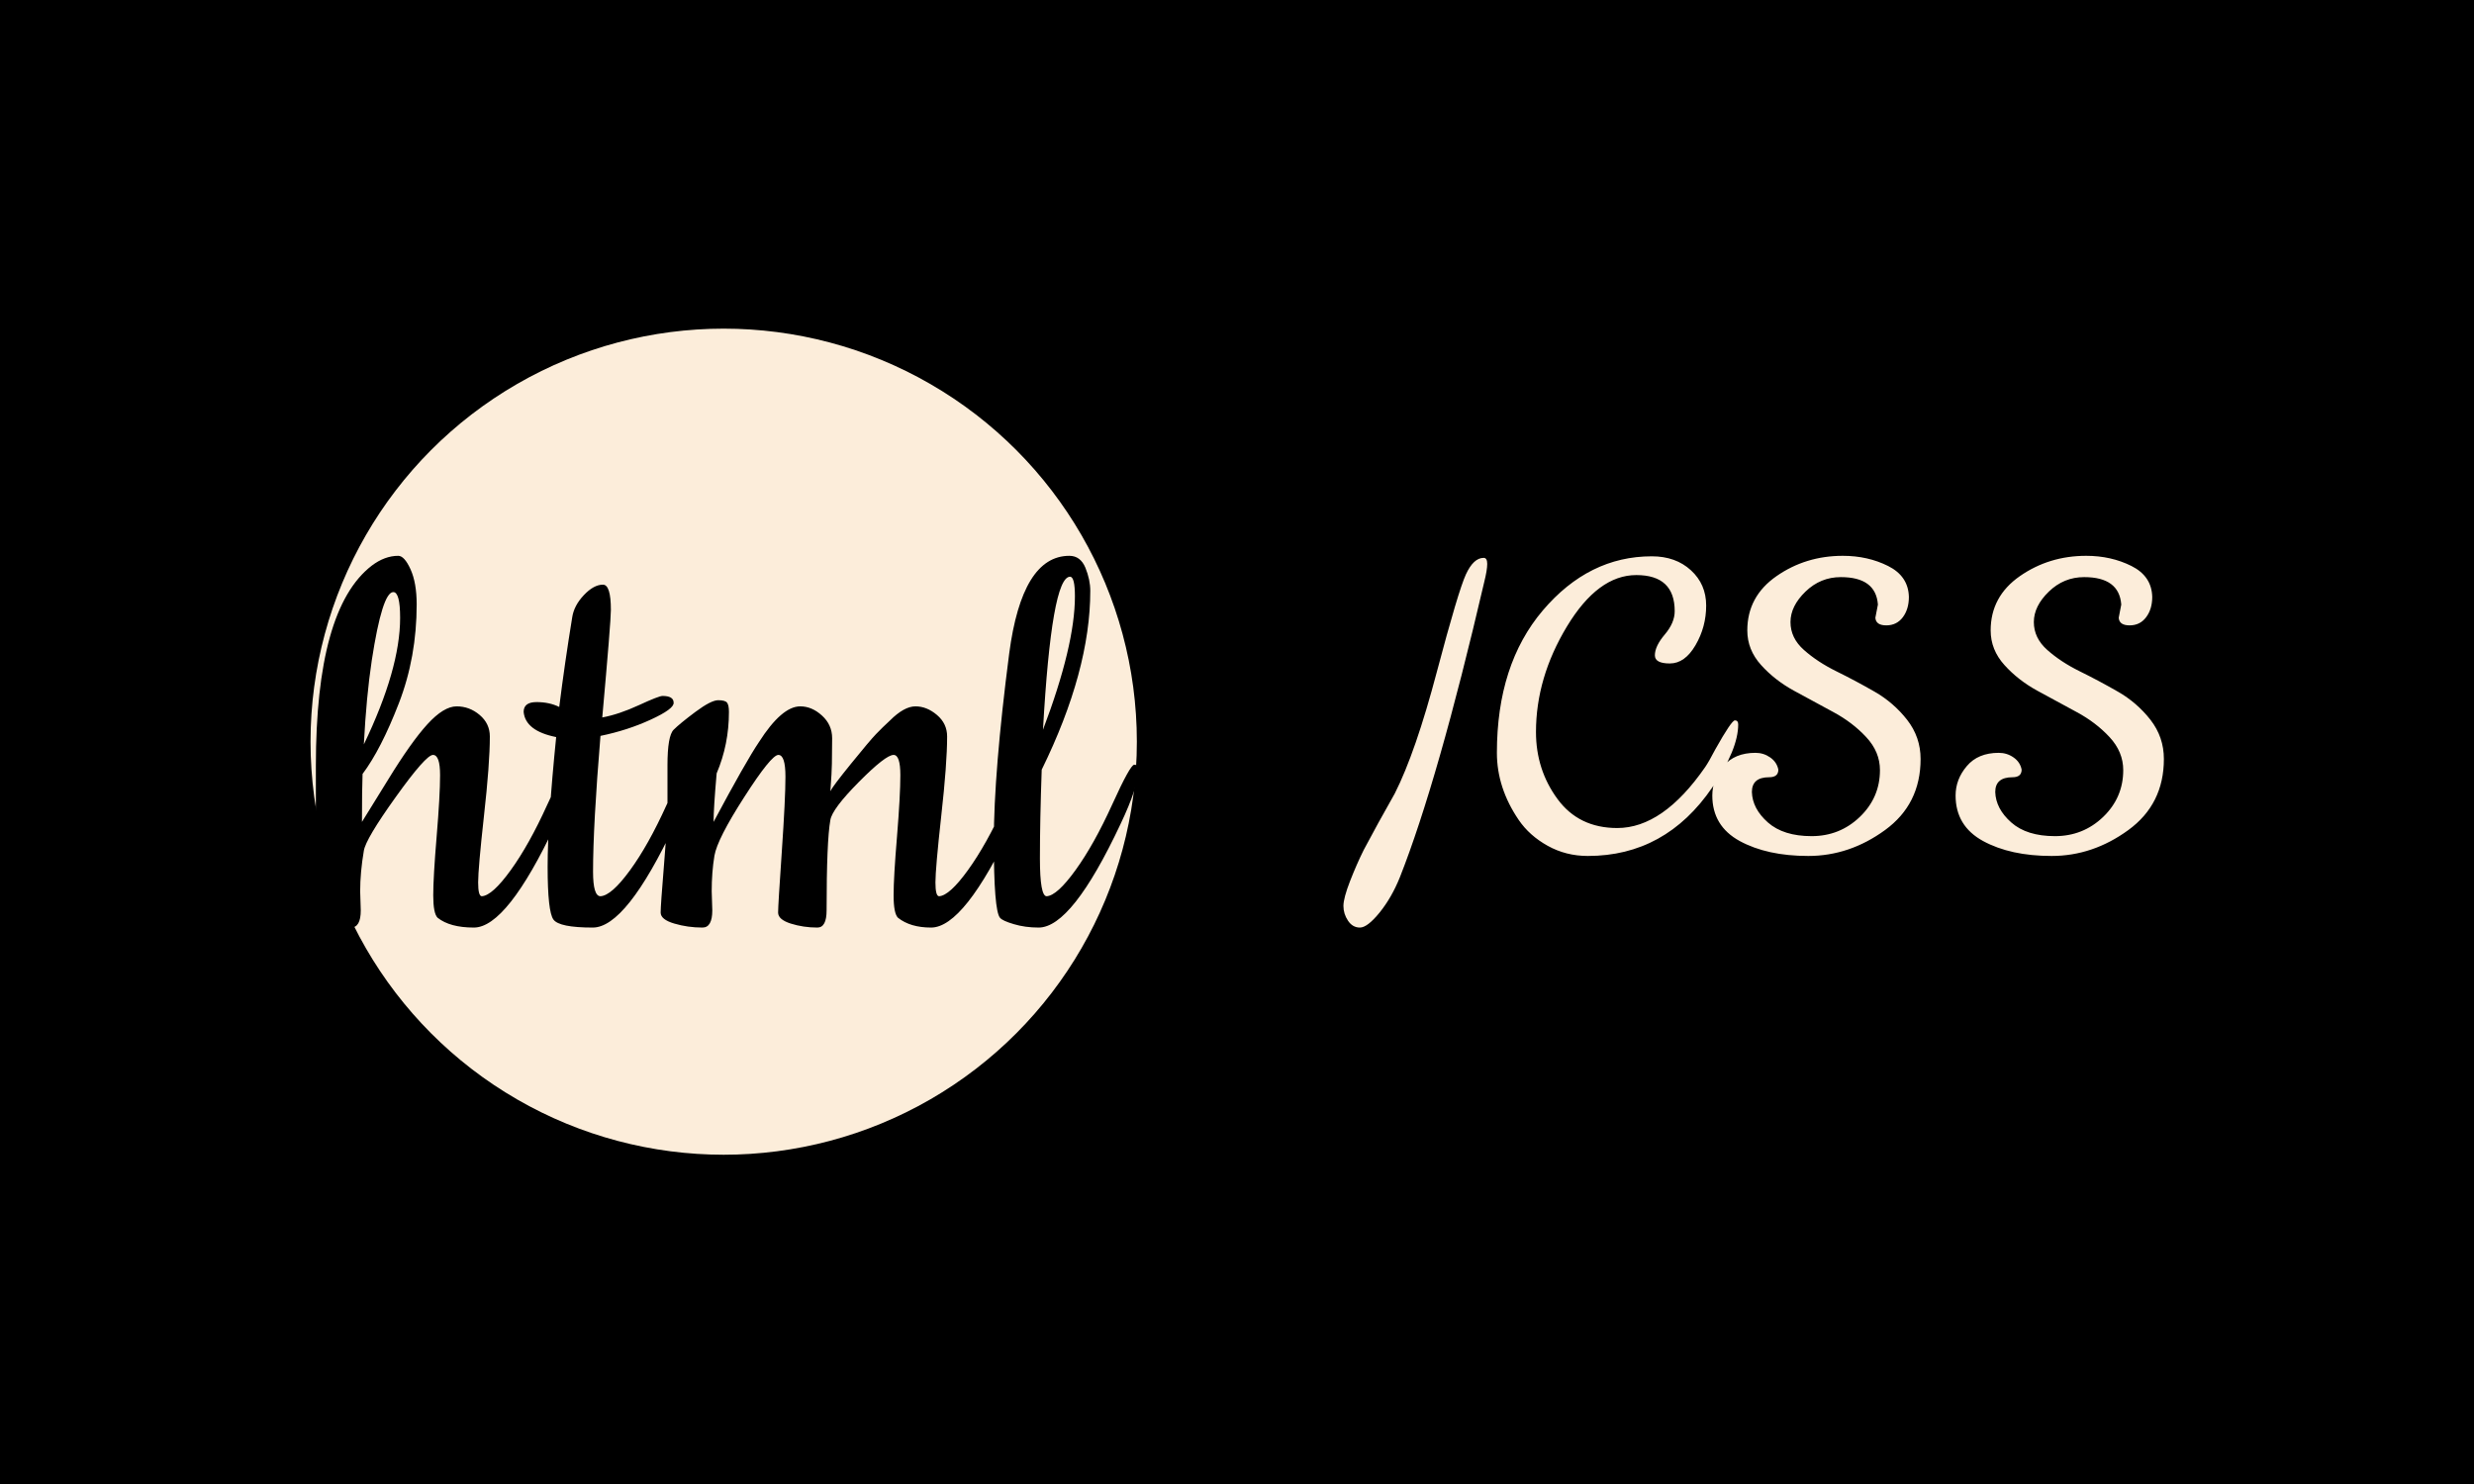 <svg xmlns="http://www.w3.org/2000/svg" version="1.1" xmlns:xlink="http://www.w3.org/1999/xlink" xmlns:svgjs="http://svgjs.dev/svgjs" width="100%" height="100%" viewBox="0 0 1000 600"><rect width="1000" height="600" x="0" y="0" fill="#000000"/><g><circle r="166.667" cx="291.934" cy="313.589" fill="#fcedda" transform="matrix(1.002,0,0,1.002,0.001,-14.343)"/><path d="M145.291 373.954L145.291 373.954L145.532 381.633Q145.532 388.589 141.572 388.589L141.572 388.589Q135.615 388.589 130.14 386.971Q124.699 385.352 124.699 382.529Q124.699 379.671 126.076 362.935Q127.419 346.2 127.419 337.763L127.419 337.763L127.419 323.369Q127.419 259.905 149.975 242.549L149.975 242.549Q155.209 238.589 160.649 238.589L160.649 238.589Q163.129 238.589 165.608 244.03Q168.087 249.505 168.087 258.183L168.087 258.183Q168.087 279.498 160.891 298.093Q153.694 316.688 146.256 326.606L146.256 326.606Q146.014 332.804 146.014 345.958L146.014 345.958Q147.013 344.443 156.448 329.085Q165.849 313.727 172.426 306.53Q179.003 299.333 184.203 299.333Q189.403 299.333 193.501 302.811Q197.599 306.289 197.599 311.489L197.599 311.489Q197.599 322.405 195.222 343.582Q192.881 364.795 192.881 370.373Q192.881 375.952 194.362 375.952L194.362 375.952Q198.597 375.711 206.035 365.414Q213.473 355.118 220.773 339.003Q228.074 322.887 229.692 322.887Q231.311 322.887 231.311 324.884L231.311 324.884Q231.311 331.806 224.114 346.923L224.114 346.923Q204.52 388.589 191.159 388.589L191.159 388.589Q181.483 388.589 176.524 384.629L176.524 384.629Q174.768 382.873 174.768 375.573Q174.768 368.273 176.145 351.778Q177.523 335.284 177.523 327.088Q177.523 318.927 174.665 318.927Q171.807 318.927 159.651 335.903Q147.495 352.88 146.772 357.598L146.772 357.598Q145.291 366.275 145.291 373.954ZM161.407 263.624L161.407 263.624Q161.407 253.224 158.652 253.224L158.652 253.224Q154.21 253.224 149.975 280.738L149.975 280.738Q147.771 295.373 146.772 314.691L146.772 314.691Q161.407 284.216 161.407 263.624ZM272.22 346.923L272.22 346.923Q252.626 388.589 239.127 388.589Q225.594 388.589 223.253 385.352Q220.911 382.15 220.911 364.037Q220.911 345.958 224.355 311.73L224.355 311.73Q211.958 309.25 211.235 301.571L211.235 301.571Q211.235 297.611 216.435 297.611Q221.634 297.611 225.594 299.574L225.594 299.574Q227.833 281.737 230.829 263.383L230.829 263.383Q231.552 258.665 235.512 254.464Q239.506 250.228 243.225 250.228L243.225 250.228Q246.428 250.228 246.428 260.421L246.428 260.421Q246.428 265.104 242.95 303.81L242.95 303.81Q249.665 302.57 257.722 298.851Q265.78 295.132 267.261 295.132L267.261 295.132Q271.738 295.132 271.738 297.852L271.738 297.852Q271.979 300.332 262.543 304.671Q253.143 309.009 242.227 311.248L242.227 311.248Q239.231 347.439 239.231 366.034L239.231 366.034Q239.231 375.952 242.227 375.952L242.227 375.952Q246.669 375.711 254.107 365.518Q261.545 355.359 268.88 339.14Q276.18 322.887 277.798 322.887Q279.417 322.887 279.417 324.884L279.417 324.884Q279.417 331.806 272.22 346.923ZM287.096 373.954L287.096 373.954L287.337 381.633Q287.337 388.589 283.377 388.589L283.377 388.589Q277.419 388.589 271.979 386.971Q266.503 385.352 266.503 382.529Q266.503 379.671 267.881 362.935Q269.258 346.2 269.258 337.763L269.258 337.763L269.258 323.128Q269.258 311.248 271.738 308.768Q274.217 306.289 280.519 301.571Q286.855 296.854 289.713 296.854Q292.537 296.854 293.294 297.852Q294.052 298.851 294.052 301.571L294.052 301.571Q294.052 314.691 289.093 326.365L289.093 326.365Q287.853 340.483 287.853 345.958L287.853 345.958Q300.973 321.406 306.173 313.727L306.173 313.727Q315.367 299.333 322.805 299.333L322.805 299.333Q327.523 299.333 331.586 303.052Q335.684 306.771 335.684 312.212Q335.684 317.687 335.581 322.508Q335.443 327.363 335.202 330.084Q334.961 332.804 334.961 333.562L334.961 333.562Q335.925 331.565 343.363 322.405Q350.801 313.211 353.418 310.49Q356.035 307.77 358.997 305.049L358.997 305.049Q364.713 299.333 369.293 299.333Q373.873 299.333 377.97 302.811Q382.068 306.289 382.068 311.489L382.068 311.489Q382.068 322.405 379.692 343.582Q377.351 364.795 377.351 370.373Q377.351 375.952 378.831 375.952L378.831 375.952Q383.032 375.711 390.47 365.414Q397.908 355.118 405.243 339.003Q412.543 322.887 414.162 322.887Q415.78 322.887 415.78 324.884L415.78 324.884Q415.78 331.806 408.583 346.923L408.583 346.923Q388.99 388.589 375.594 388.589L375.594 388.589Q367.192 388.589 362.233 384.629L362.233 384.629Q360.477 382.873 360.477 375.573Q360.477 368.273 361.855 351.778Q363.198 335.284 363.198 327.088Q363.198 318.927 360.477 318.927L360.477 318.927Q357.275 318.927 346.462 329.843Q335.684 340.724 334.961 345.201L334.961 345.201Q333.446 353.638 333.446 381.633L333.446 381.633Q333.446 388.589 329.727 388.589L329.727 388.589Q324.045 388.589 318.948 386.971Q313.886 385.352 313.886 382.529Q313.886 379.671 315.367 358.08Q316.848 336.523 316.848 327.708Q316.848 318.927 313.99 318.927Q311.132 318.927 300.25 335.903Q289.334 352.88 288.198 359.595Q287.096 366.275 287.096 373.954ZM418.983 388.589L418.983 388.589Q413.542 388.589 408.962 387.212Q404.382 385.869 403.384 384.629L403.384 384.629Q400.904 381.633 400.904 353.741Q400.904 325.848 407.103 278.018L407.103 278.018Q412.302 238.589 431.379 238.589L431.379 238.589Q435.856 238.589 437.853 243.41Q439.816 248.266 439.816 252.708L439.816 252.708Q439.816 284.939 420.222 324.884L420.222 324.884Q419.499 345.442 419.499 360.697Q419.499 375.952 422.22 375.952L422.22 375.952Q426.421 375.711 433.859 365.414Q441.297 355.118 448.632 339.003Q455.932 322.887 457.55 322.887Q459.169 322.887 459.169 324.884L459.169 324.884Q459.169 331.806 451.972 346.923L451.972 346.923Q432.378 388.589 418.983 388.589ZM433.618 254.946L433.618 254.946Q433.618 247.026 431.655 247.026L431.655 247.026Q424.217 247.026 420.739 308.768L420.739 308.768Q433.618 274.781 433.618 254.946Z " fill="#000000" transform="matrix(1.002,0,0,1.002,0.001,-14.343)"/><path d="M548.594 388.589Q545.634 388.589 543.784 385.828Q541.934 383.067 541.934 379.88Q541.934 376.72 544.609 369.832Q547.285 362.973 550.131 357.252L550.131 357.252Q555.682 346.777 562.655 334.481L562.655 334.481Q571.052 317.887 579.647 285.297Q588.272 252.735 591.346 246.075Q594.42 239.415 598.518 239.415L598.518 239.415Q599.942 239.415 599.942 241.863Q599.942 244.31 598.718 249.234L598.718 249.234Q580.074 329.358 564.704 368.295L564.704 368.295Q561.403 376.493 556.507 382.555Q551.583 388.589 548.594 388.589ZM687.864 323.836L687.864 323.836Q689.287 321.787 691.962 316.663L691.962 316.663Q698.509 304.993 699.847 304.993Q701.184 304.993 701.184 306.616L701.184 306.616Q701.184 316.663 690.738 332.033L690.738 332.033Q671.868 359.699 640.53 359.699L640.53 359.699Q631.706 359.699 624.334 355.601Q616.962 351.502 612.636 345.155L612.636 345.155Q603.841 332.233 603.841 318.086L603.841 318.086Q603.841 282.451 622.37 260.62Q640.928 238.789 666.346 238.789L666.346 238.789Q675.966 238.789 682.114 244.424Q688.262 250.06 688.262 258.656Q688.262 267.28 683.964 274.652Q679.666 282.024 673.604 282.024Q667.57 282.024 667.57 278.751L667.57 278.751Q667.57 275.05 671.554 270.354Q675.568 265.629 675.568 260.933L675.568 260.933Q675.568 246.36 660.084 246.36Q644.628 246.36 632.105 267.081Q619.609 287.773 619.609 309.69L619.609 309.69Q619.609 324.861 628.234 336.644Q636.83 348.428 652.399 348.428L652.399 348.428Q670.843 348.428 687.864 323.836ZM756.516 263.58L756.516 263.58L757.541 258.257Q756.716 247.185 742.57 247.185L742.57 247.185Q734.372 247.185 728.338 253.02Q722.275 258.883 722.275 265.316Q722.275 271.777 727.712 276.587Q733.148 281.426 740.833 285.212Q748.518 288.997 756.203 293.409Q763.888 297.821 769.325 304.766Q774.761 311.739 774.761 320.563L774.761 320.563Q774.761 338.808 760.416 349.253Q746.071 359.699 729.448 359.699Q712.854 359.699 701.782 353.665Q690.738 347.603 690.738 335.307L690.738 335.307Q690.738 328.76 695.236 323.438Q699.733 318.086 708.158 318.086L708.158 318.086Q711.431 318.086 714.078 319.937Q716.754 321.787 717.38 324.861L717.38 324.861Q717.38 327.935 713.68 327.935L713.68 327.935Q706.706 327.935 706.706 333.883L706.706 333.883Q706.905 340.629 713.167 346.179Q719.429 351.701 730.786 351.701Q742.171 351.701 750.255 343.931Q758.367 336.132 758.367 325.06L758.367 325.06Q758.367 317.688 752.816 311.739Q747.294 305.79 739.496 301.606Q731.725 297.394 723.812 293.096Q715.928 288.798 710.406 282.65Q704.856 276.502 704.856 268.703L704.856 268.703Q704.856 254.984 716.64 246.787Q728.423 238.589 743.395 238.589L743.395 238.589Q753.442 238.589 761.64 242.688Q769.837 246.787 770.036 255.183L770.036 255.183Q770.036 260.107 767.589 263.381Q765.112 266.654 760.928 266.654Q756.716 266.654 756.516 263.58ZM854.685 263.58L854.685 263.58L855.71 258.257Q854.885 247.185 840.738 247.185L840.738 247.185Q832.541 247.185 826.507 253.02Q820.444 258.883 820.444 265.316Q820.444 271.777 825.881 276.587Q831.317 281.426 839.002 285.212Q846.687 288.997 854.372 293.409Q862.057 297.821 867.494 304.766Q872.902 311.739 872.902 320.563L872.902 320.563Q872.902 338.808 858.556 349.253Q844.211 359.699 827.617 359.699Q811.023 359.699 799.951 353.665Q788.879 347.603 788.879 335.307L788.879 335.307Q788.879 328.76 793.405 323.438Q797.902 318.086 806.298 318.086L806.298 318.086Q809.6 318.086 812.247 319.937Q814.923 321.787 815.52 324.861L815.52 324.861Q815.52 327.935 811.849 327.935L811.849 327.935Q804.875 327.935 804.875 333.883L804.875 333.883Q805.074 340.629 811.336 346.179Q817.57 351.701 828.955 351.701Q840.34 351.701 848.423 343.931Q856.507 336.132 856.507 325.06L856.507 325.06Q856.507 317.688 850.985 311.739Q845.463 305.79 837.664 301.606Q829.866 297.394 821.981 293.096Q814.097 288.798 808.575 282.65Q803.025 276.502 803.025 268.703L803.025 268.703Q803.025 254.984 814.809 246.787Q826.592 238.589 841.564 238.589L841.564 238.589Q851.611 238.589 859.809 242.688Q868.006 246.787 868.205 255.183L868.205 255.183Q868.205 260.107 865.729 263.381Q863.281 266.654 859.069 266.654Q854.885 266.654 854.685 263.58Z " fill="#fcedda" transform="matrix(1.002,0,0,1.002,0.001,-14.343)"/></g></svg>